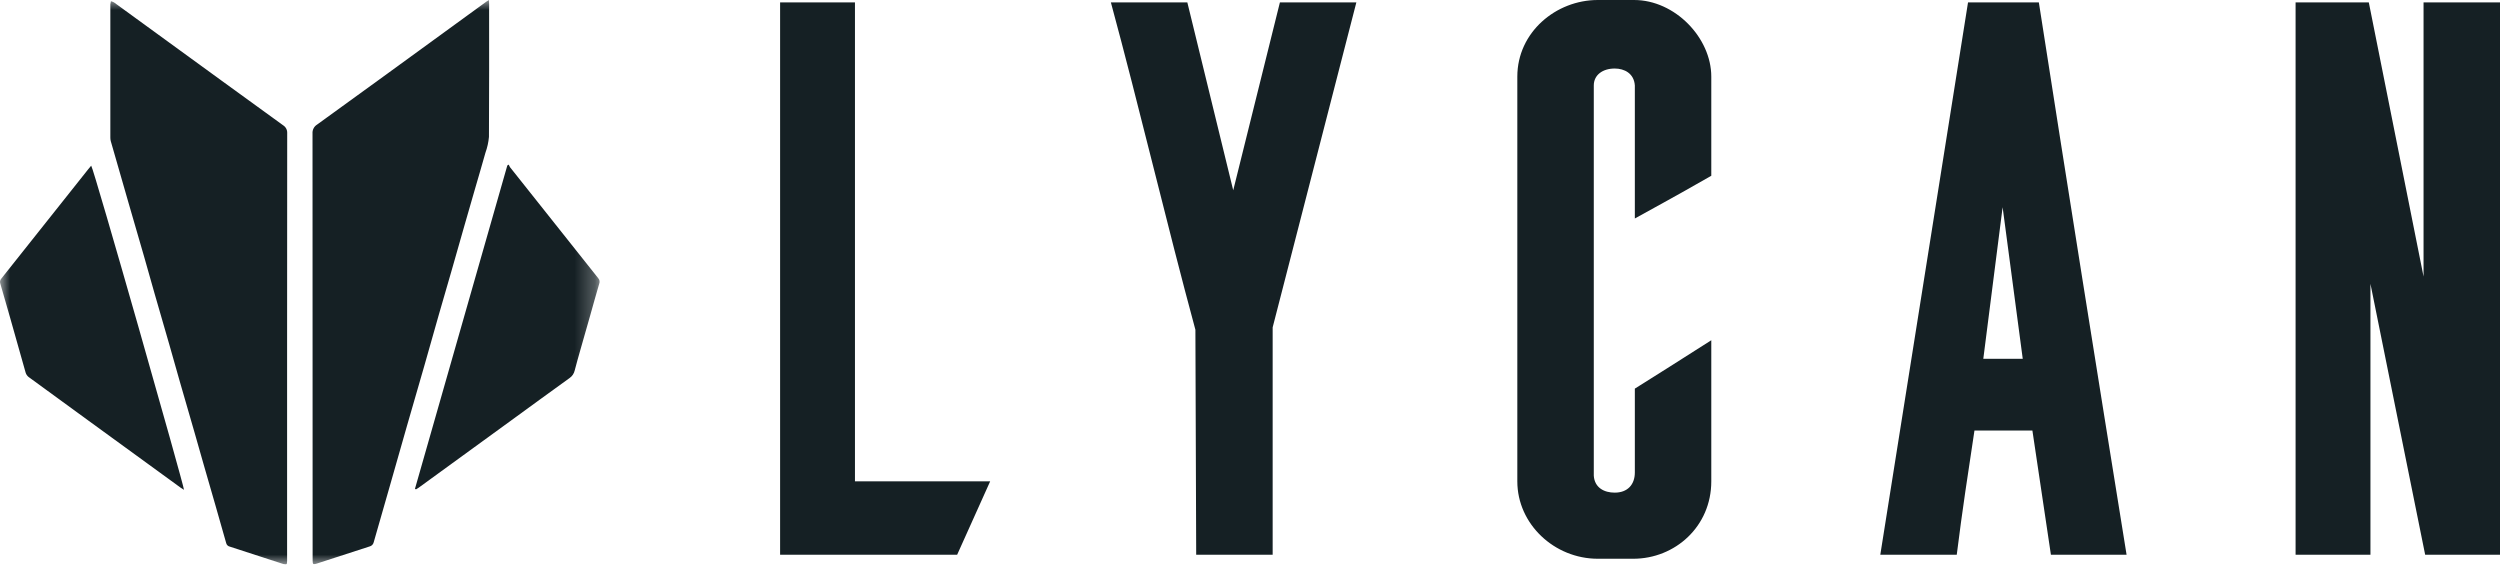 <svg width="124" height="28" viewBox="0 0 124 28" fill="none" xmlns="http://www.w3.org/2000/svg">
<g clip-path="url(#clip0_240_40)">
<path d="M47.475 27.514L49.112 23.875H42.406V0.12H38.693V27.514H47.475ZM63.124 27.514V16.237L67.275 0.12H63.483L61.168 9.438L58.892 0.12H55.1C56.498 5.279 57.894 11.198 59.292 16.356L59.331 27.514L63.124 27.514ZM84.88 16.876L82.804 18.196L81.088 19.276V23.435C81.088 24.035 80.728 24.435 80.09 24.435C79.571 24.435 79.092 24.194 79.052 23.595V4.239C79.052 3.719 79.491 3.399 80.09 3.399C80.569 3.399 81.048 3.64 81.088 4.239V10.837C81.727 10.477 83.004 9.797 84.88 8.718V3.799C84.88 1.88 83.084 0 81.048 0H79.251C77.176 0 75.259 1.6 75.259 3.799V23.875C75.259 25.995 77.096 27.714 79.251 27.714H81.008C83.083 27.714 84.88 26.115 84.88 23.875L84.88 16.876ZM105.478 27.514C104.001 18.356 102.564 9.358 101.127 0.12H97.614L93.263 27.514H97.055C97.334 25.275 97.614 23.475 97.933 21.355H100.807L101.725 27.514L105.478 27.514ZM99.33 10.278L100.328 17.796H98.372L99.33 10.278ZM124 27.514V0.12H120.208V13.717L117.493 0.12H113.861V27.514H117.574V14.077L120.288 27.515L124 27.514Z" fill="#152024"/>
<mask id="mask0_240_40" style="mask-type:luminance" maskUnits="userSpaceOnUse" x="0" y="0" width="30" height="28">
<path d="M29.739 0H0V28H29.739V0Z" fill="white"/>
</mask>
<g mask="url(#mask0_240_40)">
<path d="M14.24 17.186V27.767C14.24 27.786 14.24 27.805 14.24 27.825C14.239 28.01 14.215 28.028 14.037 27.97C13.642 27.843 13.247 27.714 12.852 27.585C12.366 27.427 11.881 27.266 11.394 27.111C11.352 27.102 11.313 27.081 11.283 27.051C11.252 27.021 11.23 26.983 11.22 26.941C11.046 26.317 10.868 25.695 10.688 25.073C10.5 24.418 10.309 23.764 10.121 23.108C9.964 22.56 9.811 22.011 9.652 21.463C9.41 20.622 9.165 19.782 8.923 18.941C8.747 18.328 8.576 17.714 8.401 17.101C8.161 16.264 7.916 15.429 7.676 14.592C7.497 13.97 7.325 13.345 7.146 12.723C6.891 11.836 6.631 10.95 6.375 10.062C6.08 9.041 5.786 8.019 5.493 6.996C5.478 6.935 5.472 6.872 5.473 6.81C5.472 4.61 5.472 2.411 5.473 0.211C5.478 0.16 5.488 0.11 5.502 0.061C5.555 0.073 5.606 0.093 5.654 0.119C7.425 1.405 9.196 2.693 10.965 3.982C11.989 4.727 13.015 5.471 14.041 6.213C14.107 6.254 14.161 6.312 14.197 6.381C14.233 6.45 14.25 6.528 14.245 6.606C14.239 10.132 14.237 13.659 14.24 17.186" fill="#152024"/>
<path d="M24.25 -0C24.255 0.093 24.26 0.149 24.26 0.206C24.26 2.401 24.266 4.596 24.252 6.79C24.228 7.059 24.169 7.324 24.077 7.578C23.909 8.182 23.729 8.784 23.555 9.387C23.377 10.003 23.199 10.62 23.022 11.237C22.818 11.952 22.616 12.668 22.41 13.383C22.197 14.125 21.979 14.866 21.766 15.608C21.524 16.453 21.288 17.3 21.046 18.145C20.763 19.129 20.477 20.111 20.194 21.095C19.896 22.135 19.599 23.175 19.304 24.215C19.047 25.111 18.788 26.007 18.534 26.903C18.522 26.951 18.497 26.996 18.461 27.032C18.426 27.067 18.381 27.092 18.332 27.104C17.459 27.386 16.587 27.668 15.715 27.953C15.536 28.011 15.51 27.997 15.507 27.812C15.505 27.754 15.506 27.696 15.506 27.638C15.506 20.633 15.504 13.627 15.501 6.621C15.495 6.534 15.512 6.447 15.552 6.37C15.591 6.292 15.651 6.227 15.725 6.181C17.923 4.592 20.117 2.999 22.308 1.402C22.91 0.964 23.512 0.526 24.114 0.088C24.148 0.064 24.184 0.042 24.25 -0" fill="#152024"/>
<path d="M20.582 24.244L25.163 8.206L25.237 8.164C25.251 8.209 25.271 8.253 25.297 8.293C26.755 10.131 28.215 11.968 29.676 13.804C29.707 13.839 29.729 13.883 29.737 13.929C29.745 13.976 29.741 14.024 29.723 14.068C29.563 14.6 29.419 15.136 29.267 15.67C29.109 16.228 28.948 16.784 28.79 17.341C28.692 17.685 28.595 18.029 28.505 18.375C28.471 18.525 28.383 18.658 28.257 18.746C27.276 19.451 26.301 20.166 25.324 20.876C24.131 21.744 22.939 22.611 21.746 23.477C21.418 23.716 21.089 23.954 20.761 24.193C20.72 24.222 20.675 24.246 20.632 24.273L20.582 24.245" fill="#152024"/>
<path d="M9.126 24.295C9.066 24.257 9.013 24.228 8.965 24.193C7.441 23.085 5.917 21.977 4.394 20.868C3.401 20.146 2.41 19.423 1.419 18.699C1.348 18.643 1.297 18.567 1.271 18.481C1.012 17.58 0.761 16.676 0.506 15.774C0.344 15.202 0.18 14.631 0.013 14.061C-0.001 14.021 -0.004 13.977 0.005 13.935C0.014 13.893 0.034 13.854 0.063 13.822C1.244 12.339 2.424 10.855 3.601 9.37C3.86 9.044 4.118 8.719 4.377 8.393C4.424 8.333 4.474 8.276 4.523 8.218C4.636 8.311 9.13 24.101 9.126 24.295" fill="#152024"/>
</g>
</g>
<defs>
<clipPath id="clip0_240_40">
<rect width="124" height="28" fill="white"/>
</clipPath>
</defs>
</svg>
